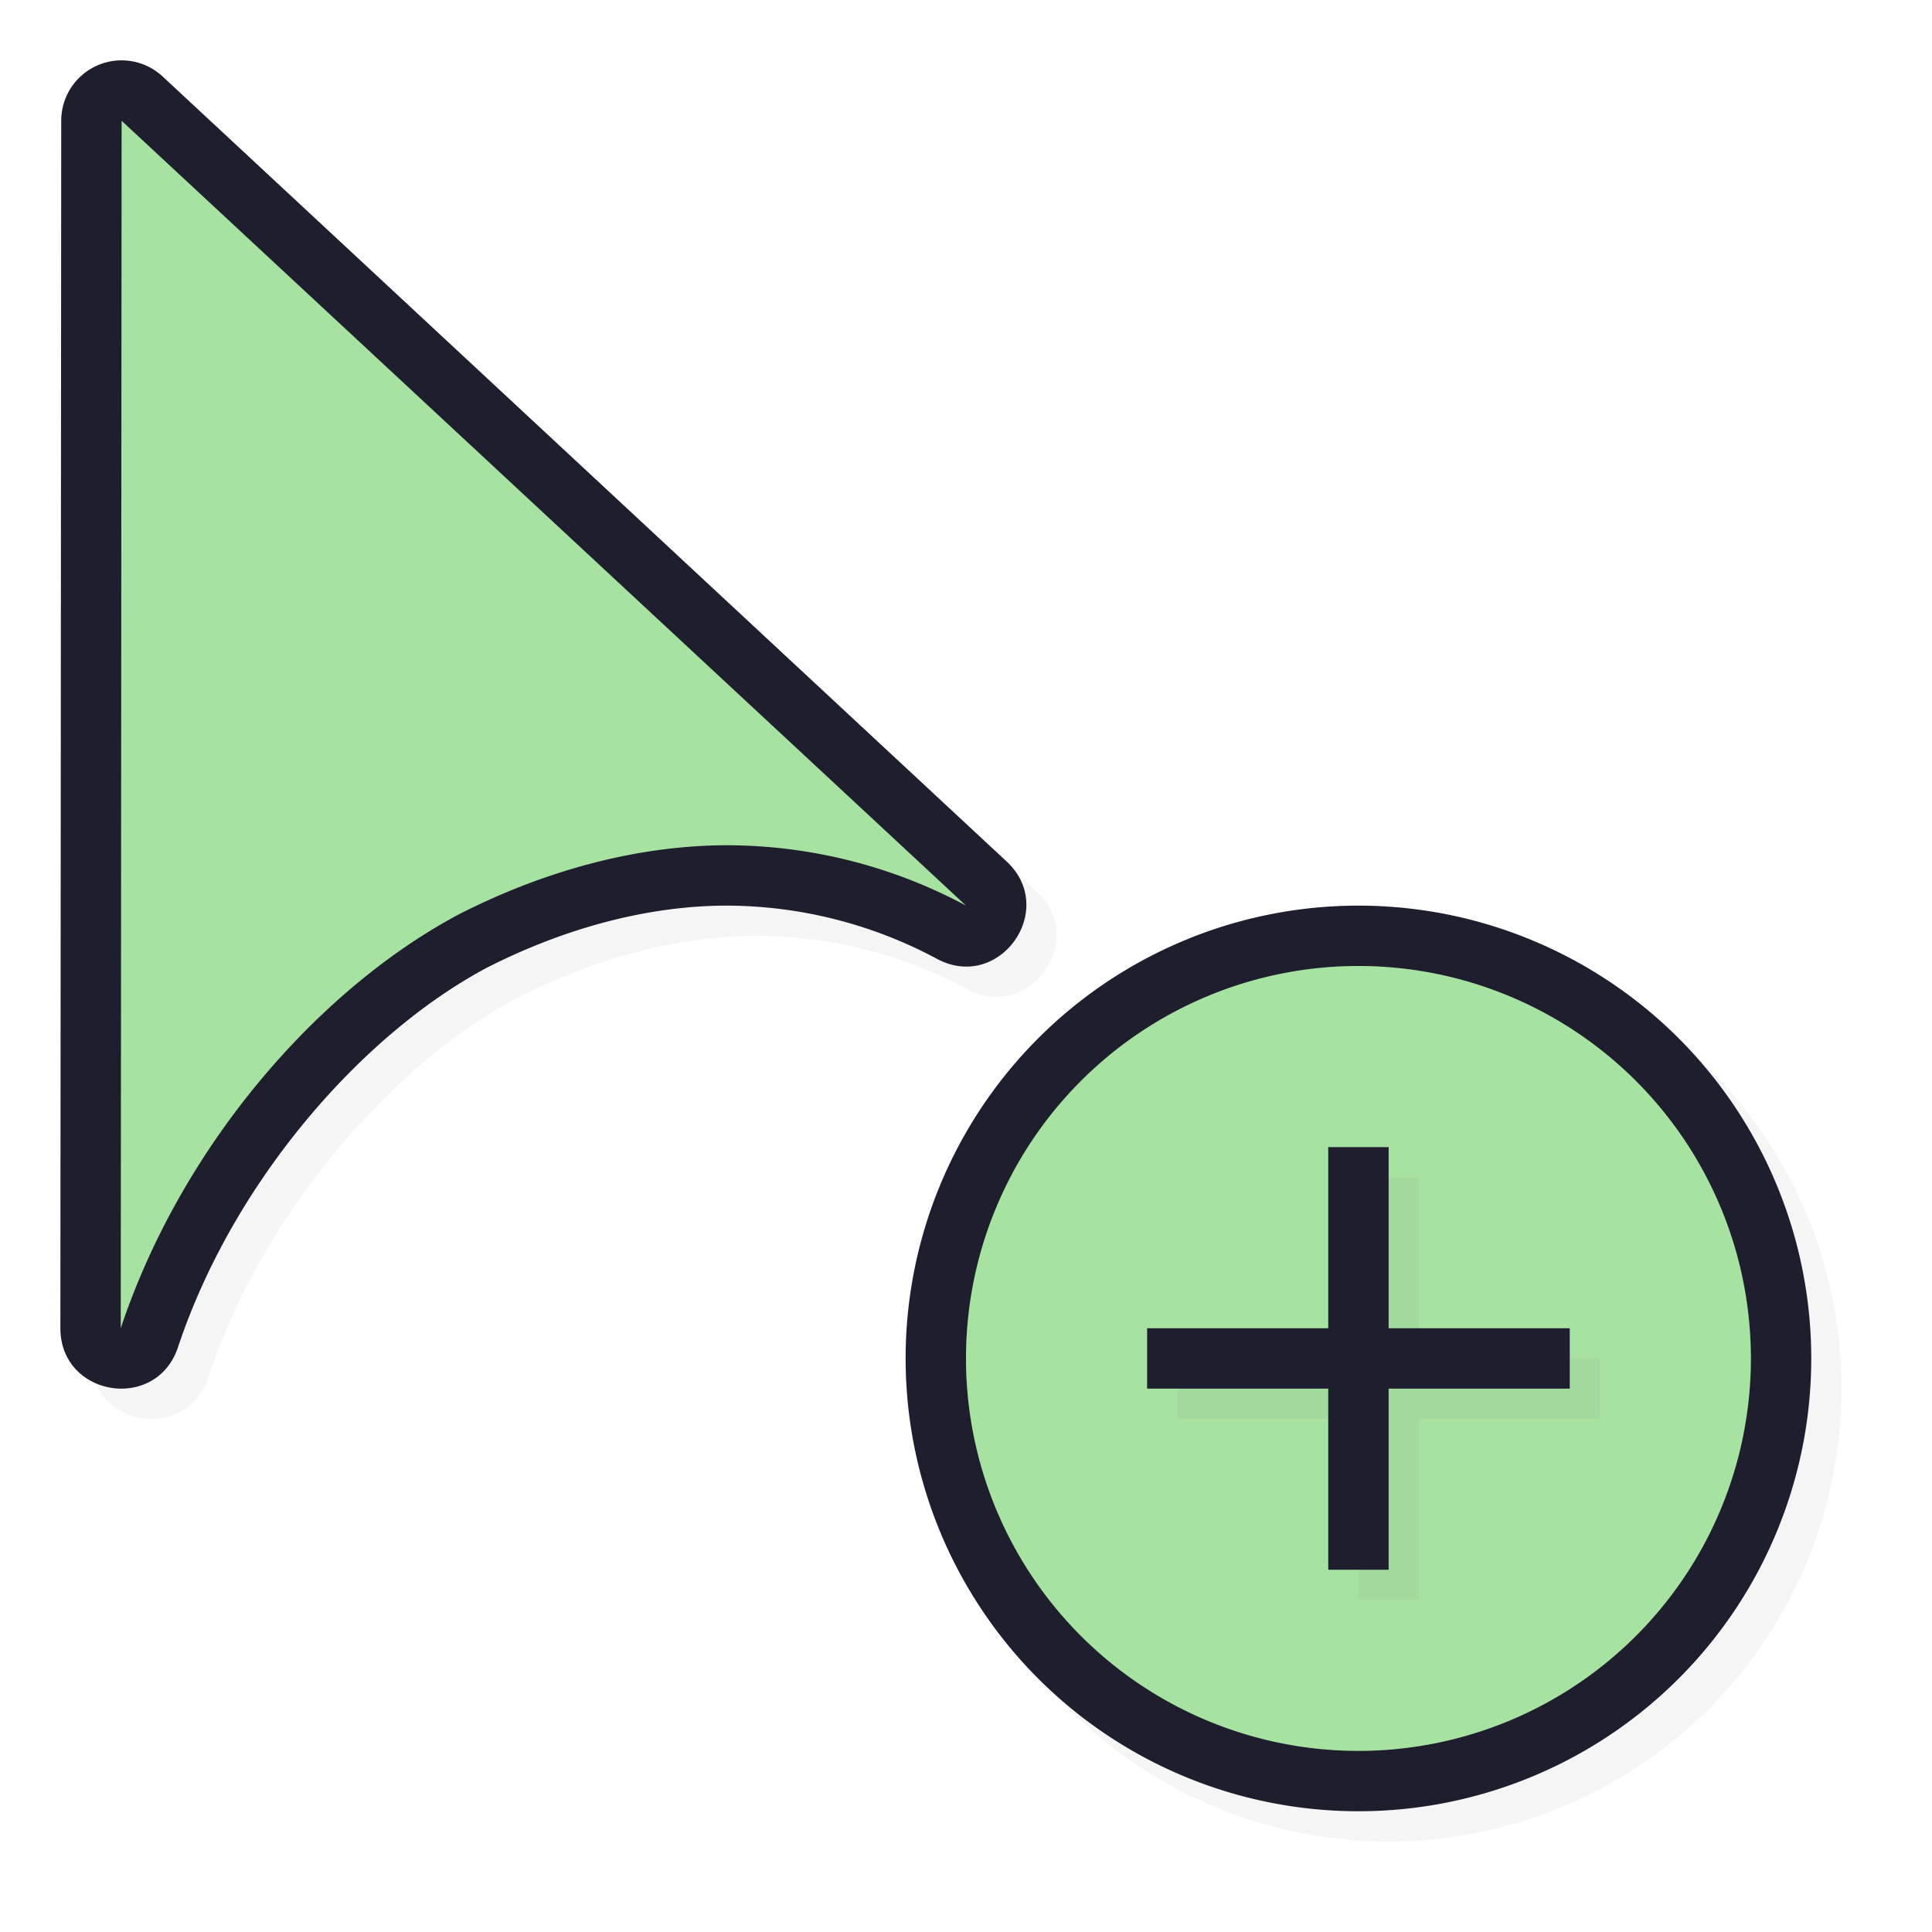 <svg xmlns="http://www.w3.org/2000/svg" width="32" height="32">
    <defs>
        <filter id="a" width="1.144" height="1.144" x="-.072" y="-.072" style="color-interpolation-filters:sRGB">
            <feGaussianBlur stdDeviation=".45"/>
        </filter>
        <filter id="c" width="1.144" height="1.144" x="-.072" y="-.072" style="color-interpolation-filters:sRGB">
            <feGaussianBlur stdDeviation=".21"/>
        </filter>
        <filter id="d" width="1.171" height="1.124" x="-.085" y="-.062" style="color-interpolation-filters:sRGB">
            <feGaussianBlur stdDeviation=".57"/>
        </filter>
    </defs>
    <path d="M30.5 23a7.5 7.5 0 0 1-7.5 7.5 7.5 7.5 0 0 1-7.5-7.5 7.5 7.5 0 0 1 7.5-7.5 7.5 7.5 0 0 1 7.5 7.5" style="opacity:.2;fill:#000;fill-opacity:1;stroke:none;stroke-width:2.727;stroke-linecap:round;stroke-linejoin:round;stroke-miterlimit:4;stroke-dasharray:none;stroke-opacity:1;filter:url(#a)"/>
    <path d="M30 22.5a7.5 7.5 0 0 1-7.5 7.5 7.5 7.5 0 0 1-7.5-7.5 7.5 7.5 0 0 1 7.5-7.5 7.5 7.5 0 0 1 7.5 7.5" style="opacity:1;fill:#1e1e2e;fill-opacity:1;stroke:none;stroke-width:2.727;stroke-linecap:round;stroke-linejoin:round;stroke-miterlimit:4;stroke-dasharray:none;stroke-opacity:1"/>
    <path d="M18 18v2h-1.71c-.097-.01-.193.001-.29 0a3 3 0 0 0 0 6v-1a2 2 0 0 1 0-4h2v2l4-2.5z" style="fill:none;fill-opacity:1;fill-rule:evenodd"/>
    <path d="M29 22.5a6.5 6.5 0 0 1-6.5 6.5 6.5 6.5 0 0 1-6.5-6.5 6.5 6.5 0 0 1 6.5-6.5 6.5 6.5 0 0 1 6.5 6.5" style="opacity:1;fill:#a6e3a1;fill-opacity:1;stroke:none;stroke-width:2.364;stroke-linecap:round;stroke-linejoin:round;stroke-miterlimit:4;stroke-dasharray:none;stroke-opacity:1"/>
    <path d="M29 22.5a6.5 6.5 0 0 1-6.5 6.5 6.5 6.5 0 0 1-6.5-6.5 6.5 6.5 0 0 1 6.5-6.5 6.5 6.5 0 0 1 6.5 6.5" style="opacity:.2;fill:#a6e3a1;fill-opacity:1;stroke:none;stroke-width:2.364;stroke-linecap:round;stroke-linejoin:round;stroke-miterlimit:4;stroke-dasharray:none;stroke-opacity:1"/>
    <path d="M22.5 19.5v3h-3v1h3v3h1v-3h3v-1h-3v-3z" style="opacity:.2;fill:#1e1e2e;fill-opacity:1;stroke:none;stroke-width:2;stroke-linecap:round;stroke-linejoin:round;stroke-miterlimit:4;stroke-dasharray:none;stroke-opacity:1;filter:url(#c)"/>
    <path d="M22 19v3h-3v1h3v3h1v-3h3v-1h-3v-3z" style="opacity:1;fill:#1e1e2e;fill-opacity:1;stroke:none;stroke-width:2;stroke-linecap:round;stroke-linejoin:round;stroke-miterlimit:4;stroke-dasharray:none;stroke-opacity:1"/>
    <path d="M2.462 1.501a1 1 0 0 0-.948.998L1.5 22.498c-.001 1.136 1.59 1.394 1.948.316.91-2.735 3.035-5.176 5.113-6.284 1.276-.65 2.635-1.02 3.932-1.03a7.4 7.4 0 0 1 3.525.881c1.034.556 2.013-.818 1.152-1.615L3.194 1.767a1 1 0 0 0-.732-.266" style="color:#000;font-style:normal;font-variant:normal;font-weight:400;font-stretch:normal;font-size:medium;line-height:normal;font-family:sans-serif;font-variant-ligatures:normal;font-variant-position:normal;font-variant-caps:normal;font-variant-numeric:normal;font-variant-alternates:normal;font-feature-settings:normal;text-indent:0;text-align:start;text-decoration:none;text-decoration-line:none;text-decoration-style:solid;text-decoration-color:#000;letter-spacing:normal;word-spacing:normal;text-transform:none;writing-mode:lr-tb;direction:ltr;text-orientation:mixed;dominant-baseline:auto;baseline-shift:baseline;text-anchor:start;white-space:normal;shape-padding:0;clip-rule:nonzero;display:inline;overflow:visible;visibility:visible;opacity:.2;isolation:auto;mix-blend-mode:normal;color-interpolation:sRGB;color-interpolation-filters:linearRGB;solid-color:#000;solid-opacity:1;vector-effect:none;fill:#000;fill-opacity:1;fill-rule:nonzero;stroke:none;stroke-width:1.999;stroke-linecap:round;stroke-linejoin:round;stroke-miterlimit:4;stroke-dasharray:none;stroke-dashoffset:0;stroke-opacity:1;filter:url(#d);color-rendering:auto;image-rendering:auto;shape-rendering:auto;text-rendering:auto;enable-background:accumulate"/>
    <path d="M1.962 1.001A1 1 0 0 0 1.014 2L1 21.998c-.001 1.136 1.59 1.394 1.948.316.91-2.735 3.035-5.176 5.113-6.284 1.276-.65 2.635-1.02 3.932-1.03a7.4 7.4 0 0 1 3.525.881c1.034.556 2.013-.818 1.152-1.615L2.694 1.267a1 1 0 0 0-.732-.266" style="color:#000;font-style:normal;font-variant:normal;font-weight:400;font-stretch:normal;font-size:medium;line-height:normal;font-family:sans-serif;font-variant-ligatures:normal;font-variant-position:normal;font-variant-caps:normal;font-variant-numeric:normal;font-variant-alternates:normal;font-feature-settings:normal;text-indent:0;text-align:start;text-decoration:none;text-decoration-line:none;text-decoration-style:solid;text-decoration-color:#000;letter-spacing:normal;word-spacing:normal;text-transform:none;writing-mode:lr-tb;direction:ltr;text-orientation:mixed;dominant-baseline:auto;baseline-shift:baseline;text-anchor:start;white-space:normal;shape-padding:0;clip-rule:nonzero;display:inline;overflow:visible;visibility:visible;opacity:1;isolation:auto;mix-blend-mode:normal;color-interpolation:sRGB;color-interpolation-filters:linearRGB;solid-color:#000;solid-opacity:1;vector-effect:none;fill:#1e1e2e;fill-opacity:1;fill-rule:nonzero;stroke:none;stroke-width:1.999;stroke-linecap:round;stroke-linejoin:round;stroke-miterlimit:4;stroke-dasharray:none;stroke-dashoffset:0;stroke-opacity:1;color-rendering:auto;image-rendering:auto;shape-rendering:auto;text-rendering:auto;enable-background:accumulate"/>
    <path d="M2.014 2 2 22c1-3 3.247-5.604 5.603-6.857C9.023 14.419 10.54 14.01 12 14a8.4 8.4 0 0 1 4 1z" style="opacity:1;fill:#a6e3a1;fill-opacity:1;stroke:none;stroke-width:1.679;stroke-linecap:round;stroke-linejoin:round;stroke-miterlimit:4;stroke-dasharray:none;stroke-opacity:1"/>
    <path
    id="hotspot"
    d="m 3.014,2 v 1 h -1 V 2 Z"
    display="none"
    fill="#333333"
    stroke-width="1.076" />
</svg>
